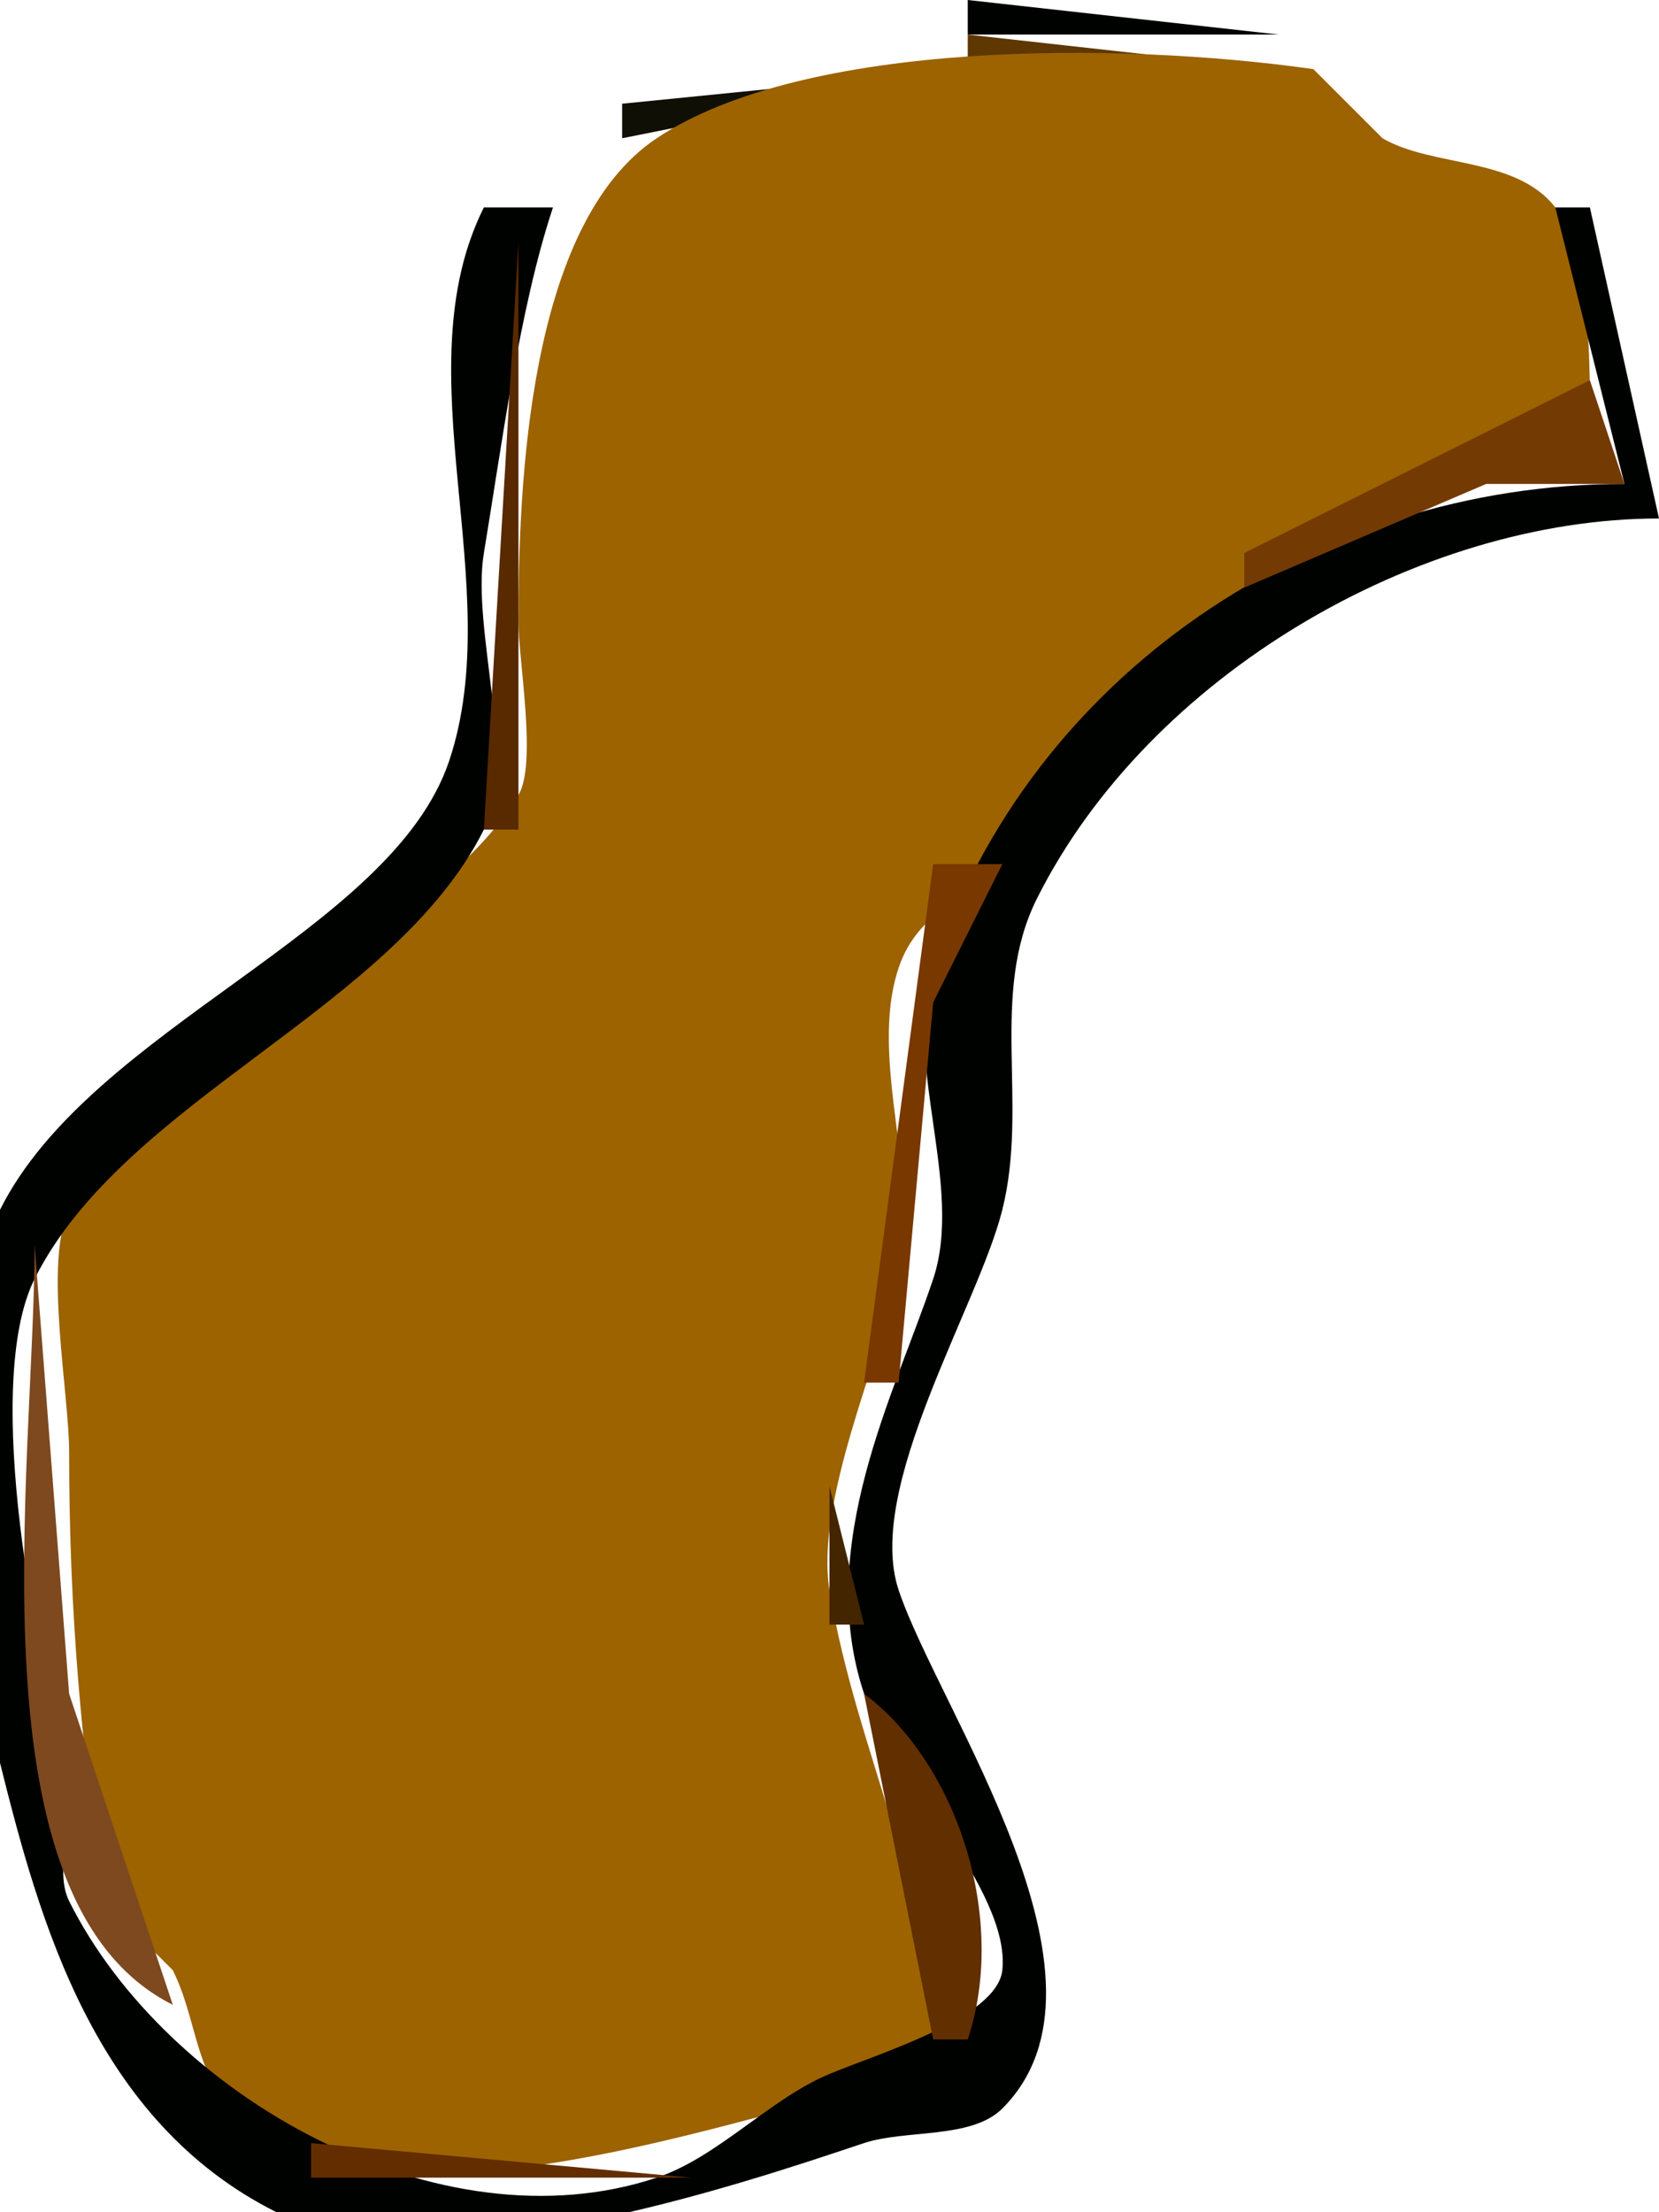 <?xml version="1.0" standalone="yes"?>
<svg xmlns="http://www.w3.org/2000/svg" width="48" height="64">
<path style="fill:#000200; stroke:none;" d="M28 0L28 1L37 1L28 0z"/>
<path style="fill:#100f05; stroke:none;" d="M18 3L18 4L28 2L18 3z"/>
<path style="fill:#5e3701; stroke:none;" d="M28 1L28 2L37 2L28 1z"/>
<path style="fill:#0d0604; stroke:none;" d="M37 1L45 6L37 1z"/>
<path style="fill:#9c6300; stroke:none;" d="M27 60C27 54.427 24.815 50.891 24 46C23.584 43.506 25.416 39.338 26 37C26.693 34.228 25.099 30.702 26 28C26.582 26.253 28.207 25.925 29 25C33.85 19.341 37.884 13 46 13C46 10.99 46.109 7.426 45 6C43.854 4.527 41.452 4.847 40 4L38 2C32.405 1.201 23.266 1.156 19 4C15.279 6.48 15 14.032 15 18C15 19.09 15.543 22.095 15 23C12.48 27.199 4.514 29.973 2 35C1.259 36.481 2 40.307 2 42C2 46.737 2.367 50.567 3 55L5 57C5.883 58.766 5.532 60.766 8 62C13.185 64.593 22.616 60.731 27 60z"/>
<path style="fill:#4a300b; stroke:none;" d="M16 7L19 4L16 7z"/>
<path style="fill:#000200; stroke:none;" d="M14 6C11.621 10.758 14.686 16.943 13 22C11.343 26.972 2.653 29.694 0 35C-0.415 35.831 0 38.052 0 39C0 42.625 -0.875 47.5 0 51C1.141 55.564 2.72 61.36 8 64C12.485 66.243 21.403 63.199 25 62C26.198 61.601 28.107 61.893 29 61C32.722 57.278 27.159 49.476 26 46C25.014 43.042 28.302 37.794 29 35C29.769 31.925 28.612 28.775 30 26C33.231 19.539 41.053 15 48 15L46 6L45 6L47 14C38.042 14 29.827 19.518 27 28C26.1 30.7 27.9 34.3 27 37C25.893 40.321 23.564 44.694 25 49C25.715 51.145 29.256 54.7 29 57C28.847 58.378 25.462 59.391 24 60C22.267 60.722 20.771 62.41 19 63C12.725 65.092 4.831 60.661 2 55C1.47 53.94 2.378 52.133 2 51C1.106 48.317 -0.547 40.094 1 37C3.6 31.8 11.4 29.2 14 24C14.982 22.037 13.633 18.2 14 16C14.503 12.983 15.026 8.923 16 6L14 6z"/>
<path style="fill:#592900; stroke:none;" d="M15 7L14 24L15 24L15 7z"/>
<path style="fill:#743a04; stroke:none;" d="M46 11L36 16L36 17L43 14L47 14L46 11z"/>
<path style="fill:#783800; stroke:none;" d="M27 25L25 40L26 40L27 29L29 25L27 25z"/>
<path style="fill:#7e491f; stroke:none;" d="M1 36C1 42.533 -0.939 55.03 5 58L2 49L1 36z"/>
<path style="fill:#432500; stroke:none;" d="M24 43L24 47L25 47L24 43z"/>
<path style="fill:#612f00; stroke:none;" d="M25 49L27 59L28 59C29.156 55.531 27.71 51.032 25 49z"/>
<path style="fill:#642d00; stroke:none;" d="M9 62L9 63L20 63L9 62z"/>
</svg>
